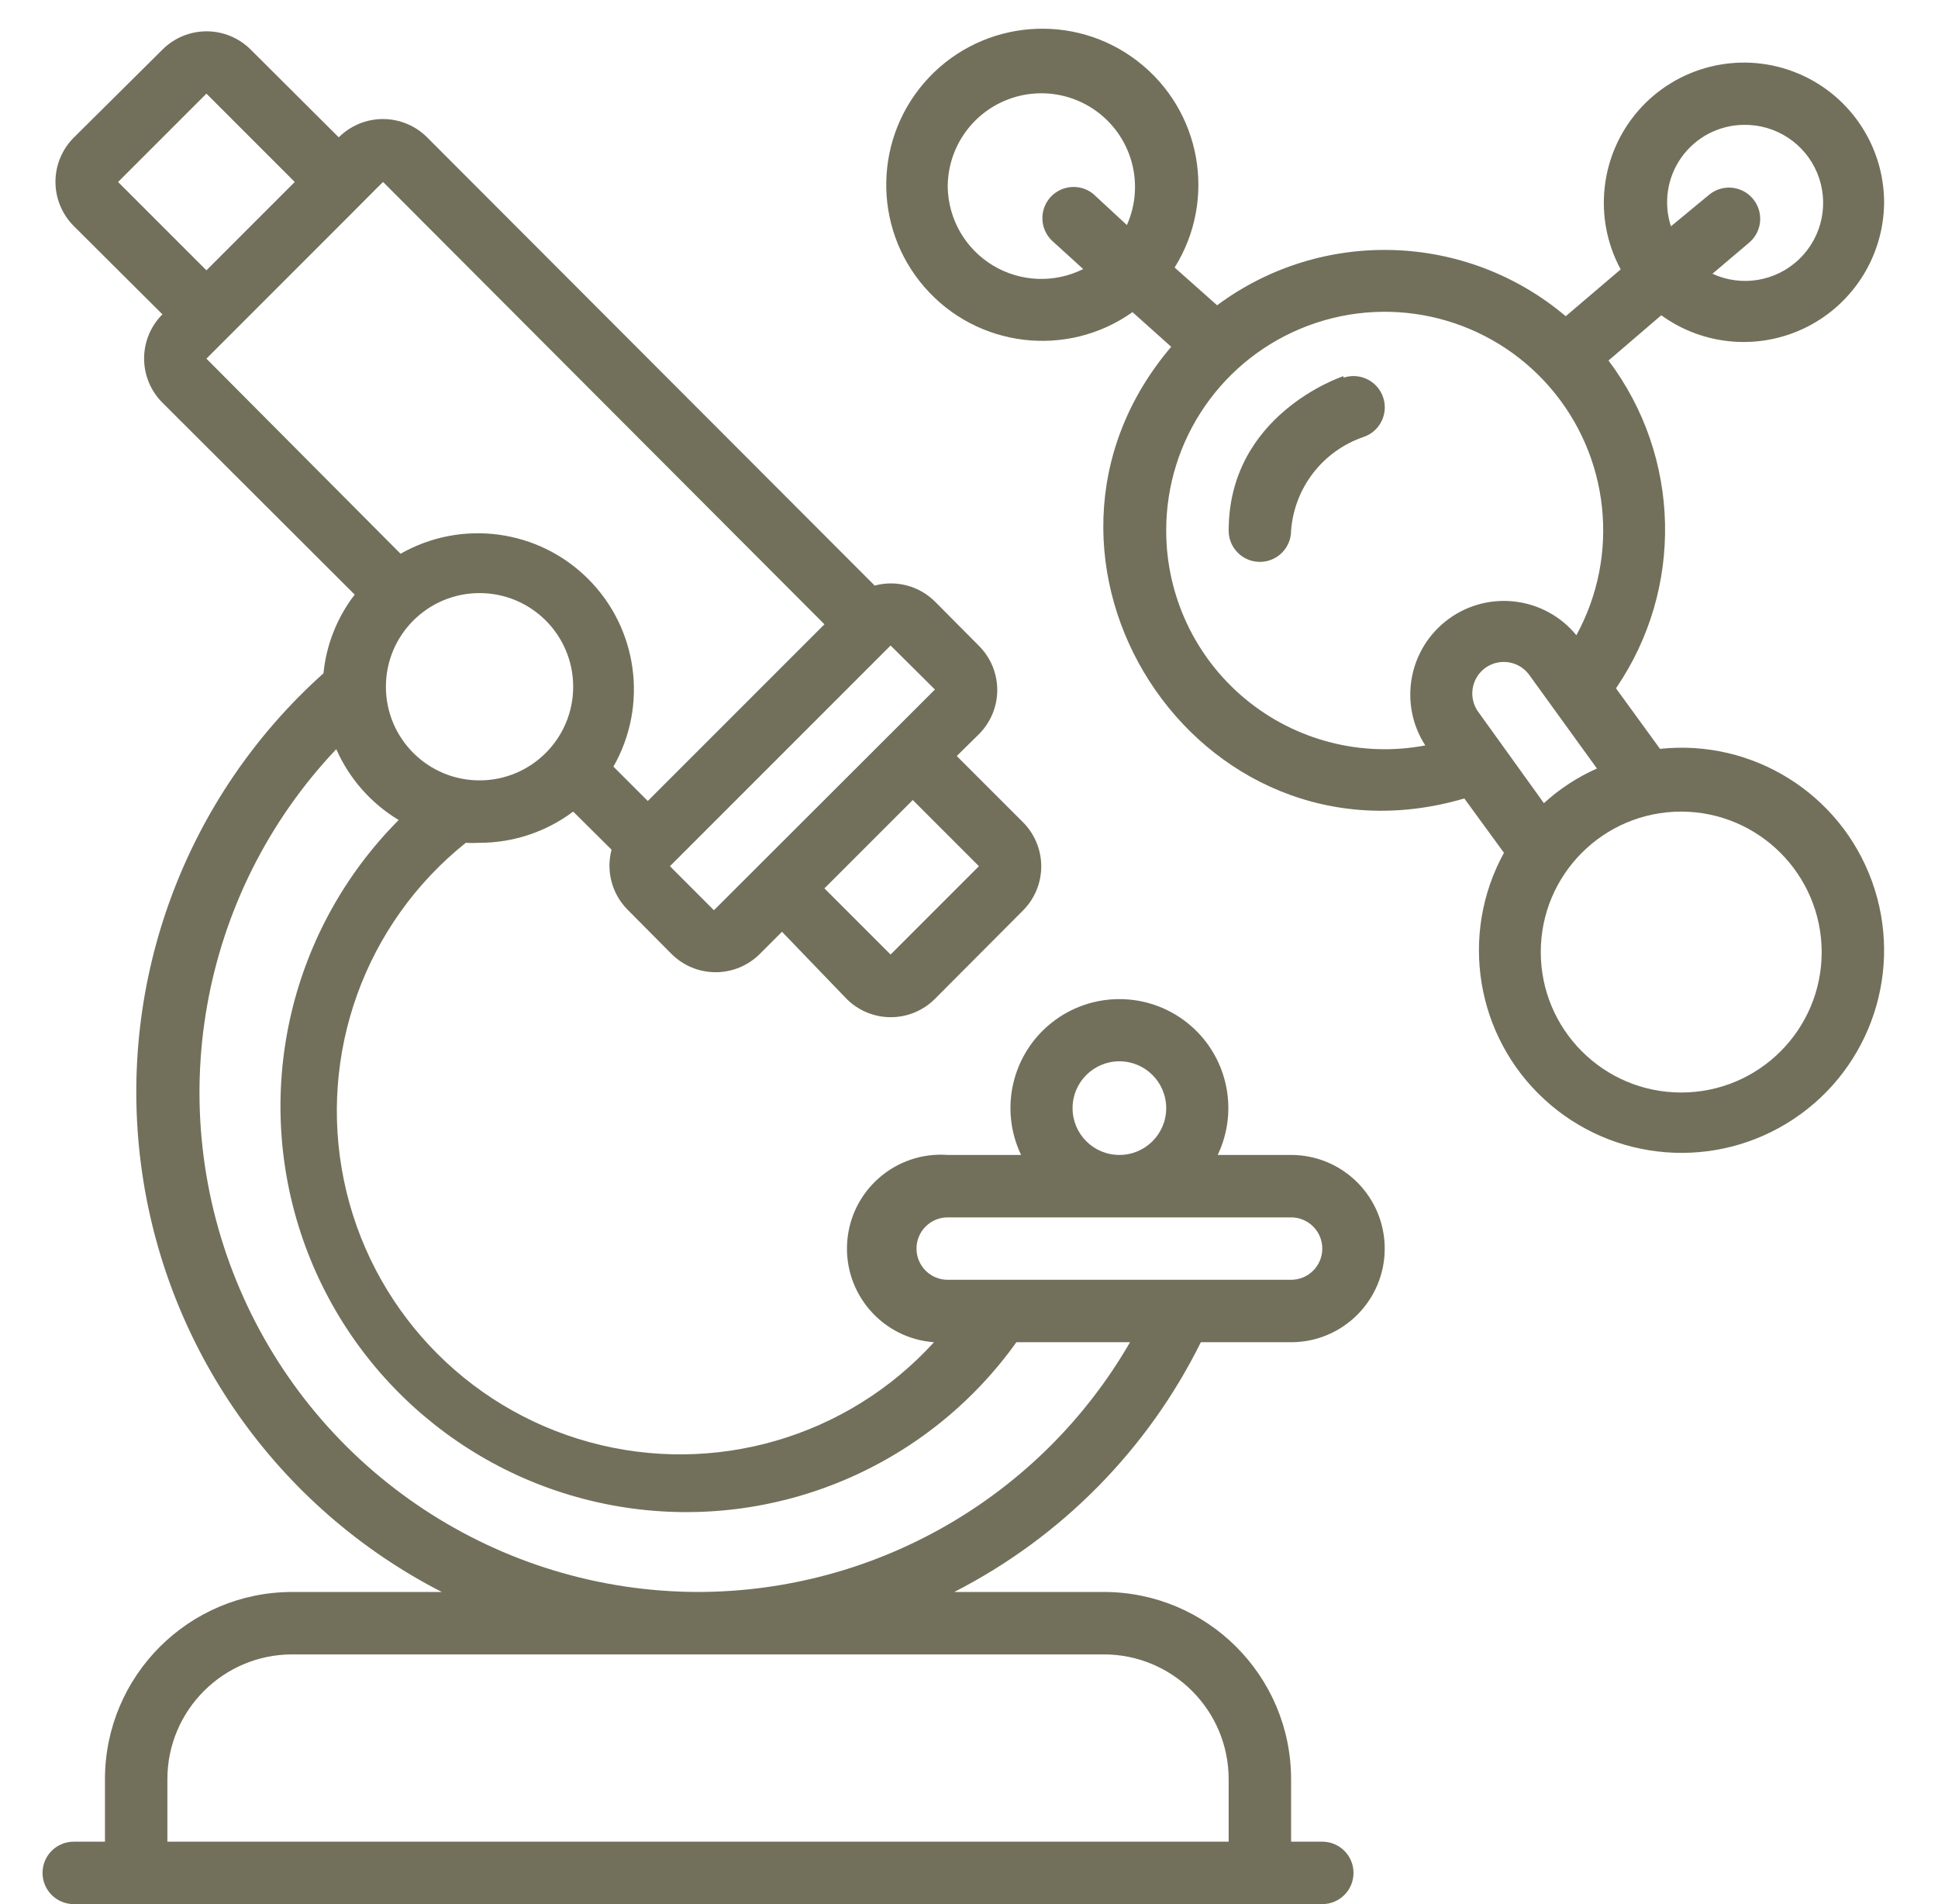 <svg width="57" height="56" viewBox="0 0 57 56" fill="none" xmlns="http://www.w3.org/2000/svg">
<path d="M39.515 11.062C39.377 11.108 36.137 12.228 36.137 15.607C36.137 16.114 36.548 16.525 37.055 16.525C37.562 16.525 37.973 16.114 37.973 15.607C38.067 14.345 38.905 13.261 40.103 12.852C40.584 12.69 40.843 12.168 40.681 11.687C40.519 11.205 39.997 10.946 39.515 11.108V11.062Z" fill="#72705B"/>
<path d="M55.415 5.967C55.417 4.248 54.352 2.708 52.742 2.104C51.133 1.5 49.317 1.958 48.187 3.253C47.057 4.549 46.85 6.41 47.667 7.923L46.051 9.3C43.122 6.826 38.876 6.693 35.797 8.978L34.548 7.868C35.799 5.867 35.329 3.244 33.462 1.802C31.595 0.359 28.938 0.568 27.318 2.283C25.699 3.999 25.643 6.663 27.191 8.445C28.738 10.226 31.384 10.544 33.309 9.18L34.447 10.199C29.169 16.405 35.154 25.806 43.068 23.483L44.234 25.081C42.913 27.486 43.406 30.482 45.427 32.337C47.448 34.193 50.475 34.428 52.759 32.907C55.043 31.386 55.992 28.502 55.059 25.922C54.126 23.342 51.552 21.732 48.824 22.024L47.529 20.243C49.533 17.315 49.444 13.436 47.309 10.603L48.861 9.272C50.112 10.179 51.764 10.311 53.144 9.616C54.524 8.92 55.4 7.512 55.415 5.967ZM51.284 3.672C52.228 3.655 53.087 4.217 53.448 5.09C53.809 5.963 53.598 6.967 52.917 7.622C52.236 8.276 51.224 8.447 50.366 8.051L51.449 7.133C51.835 6.804 51.88 6.224 51.55 5.839C51.221 5.453 50.641 5.408 50.256 5.738L49.145 6.656C48.92 5.967 49.036 5.211 49.459 4.622C49.881 4.033 50.559 3.68 51.284 3.672ZM27.874 5.508C27.87 4.384 28.549 3.37 29.59 2.947C30.632 2.523 31.826 2.775 32.608 3.583C33.389 4.39 33.602 5.592 33.144 6.619L32.152 5.701C31.77 5.393 31.212 5.441 30.887 5.809C30.563 6.178 30.586 6.738 30.941 7.078L31.859 7.913C31.014 8.335 30.012 8.295 29.204 7.807C28.396 7.32 27.894 6.452 27.874 5.508ZM34.3 15.607C34.296 12.921 35.962 10.517 38.477 9.577C40.992 8.636 43.826 9.359 45.584 11.389C47.342 13.418 47.653 16.327 46.364 18.682C45.438 17.552 43.79 17.341 42.61 18.202C41.43 19.063 41.127 20.696 41.92 21.923C40.04 22.278 38.099 21.777 36.626 20.556C35.152 19.334 34.3 17.52 34.3 15.607ZM53.579 28C53.579 30.282 51.73 32.131 49.448 32.131C47.166 32.131 45.317 30.282 45.317 28C45.317 25.718 47.166 23.869 49.448 23.869C51.727 23.874 53.574 25.721 53.579 28ZM45.409 23.621L43.481 20.94C43.286 20.673 43.248 20.322 43.382 20.019C43.516 19.717 43.801 19.508 44.13 19.473C44.459 19.438 44.782 19.581 44.977 19.848L46.969 22.602C46.398 22.855 45.871 23.199 45.409 23.621Z" fill="#72705B"/>
<path d="M37.973 33.967H35.815C36.458 32.621 36.086 31.009 34.918 30.08C33.751 29.152 32.096 29.152 30.929 30.08C29.761 31.009 29.389 32.621 30.032 33.967H27.874C26.353 33.856 25.03 34.998 24.918 36.519C24.807 38.04 25.949 39.364 27.47 39.475C24.913 42.283 20.996 43.418 17.333 42.413C13.671 41.408 10.881 38.433 10.115 34.714C9.348 30.994 10.733 27.158 13.7 24.787C13.834 24.795 13.969 24.795 14.104 24.787C15.097 24.787 16.063 24.465 16.858 23.869L17.987 24.989C17.82 25.618 17.998 26.288 18.455 26.751L19.75 28.055C20.094 28.4 20.561 28.593 21.049 28.593C21.536 28.593 22.003 28.4 22.348 28.055L23 27.403L24.9 29.377C25.244 29.722 25.712 29.916 26.199 29.916C26.686 29.916 27.154 29.722 27.498 29.377L30.087 26.779C30.431 26.435 30.625 25.967 30.625 25.48C30.625 24.993 30.431 24.525 30.087 24.181L28.14 22.235L28.792 21.592C29.137 21.248 29.331 20.78 29.331 20.293C29.331 19.806 29.137 19.338 28.792 18.994L27.498 17.691C27.033 17.23 26.358 17.051 25.726 17.222L12.562 4.039C12.217 3.695 11.75 3.501 11.262 3.501C10.775 3.501 10.308 3.695 9.963 4.039L7.375 1.46C7.03 1.115 6.563 0.921 6.076 0.921C5.588 0.921 5.121 1.115 4.777 1.46L2.169 4.048C1.825 4.393 1.631 4.86 1.631 5.348C1.631 5.835 1.825 6.302 2.169 6.647L4.777 9.245C4.432 9.589 4.238 10.056 4.238 10.544C4.238 11.031 4.432 11.498 4.777 11.843L10.432 17.488C9.915 18.159 9.597 18.96 9.514 19.802C5.457 23.432 3.449 28.827 4.144 34.226C4.839 39.625 8.149 44.336 12.993 46.82H8.596C5.554 46.82 3.087 49.286 3.087 52.328V54.164H2.169C1.662 54.164 1.251 54.575 1.251 55.082C1.251 55.589 1.662 56 2.169 56H38.891C39.398 56 39.809 55.589 39.809 55.082C39.809 54.575 39.398 54.164 38.891 54.164H37.973V52.328C37.973 49.286 35.507 46.82 32.465 46.82H28.067C31.209 45.212 33.752 42.638 35.319 39.475H37.973C39.494 39.475 40.727 38.242 40.727 36.721C40.727 35.2 39.494 33.967 37.973 33.967ZM31.546 32.59C31.546 31.83 32.163 31.213 32.923 31.213C33.684 31.213 34.3 31.83 34.3 32.59C34.3 33.351 33.684 33.967 32.923 33.967C32.163 33.967 31.546 33.351 31.546 32.59ZM14.104 17.443C15.625 17.443 16.858 18.676 16.858 20.197C16.858 21.718 15.625 22.951 14.104 22.951C12.583 22.951 11.35 21.718 11.35 20.197C11.35 18.676 12.583 17.443 14.104 17.443ZM28.792 25.475L26.194 28.073L24.248 26.127L26.846 23.529L28.792 25.475ZM27.498 20.279L20.998 26.77L19.704 25.475L26.194 18.985L27.498 20.279ZM3.473 5.352L6.071 2.754L8.669 5.352L6.071 7.95L3.473 5.352ZM11.267 5.352L24.248 18.361L19.052 23.557L18.042 22.547C19.066 20.75 18.763 18.49 17.3 17.028C15.838 15.565 13.578 15.262 11.781 16.286L6.071 10.548C14.581 2.047 9.514 7.078 11.267 5.352ZM32.465 48.656C34.492 48.656 36.137 50.3 36.137 52.328V54.164H4.923V52.328C4.923 50.3 6.568 48.656 8.596 48.656H32.465ZM20.53 46.82C14.667 46.809 9.372 43.313 7.059 37.925C4.746 32.537 5.859 26.29 9.89 22.033C10.272 22.9 10.914 23.628 11.726 24.117C8.554 27.303 7.442 32.001 8.849 36.271C10.256 40.541 13.943 43.658 18.388 44.335C22.832 45.012 27.28 43.133 29.894 39.475H33.236C30.614 44.015 25.772 46.814 20.53 46.82ZM37.973 37.639H27.874C27.367 37.639 26.956 37.228 26.956 36.721C26.956 36.214 27.367 35.803 27.874 35.803H37.973C38.48 35.803 38.891 36.214 38.891 36.721C38.891 37.228 38.48 37.639 37.973 37.639Z" fill="#72705B"/>
</svg>
